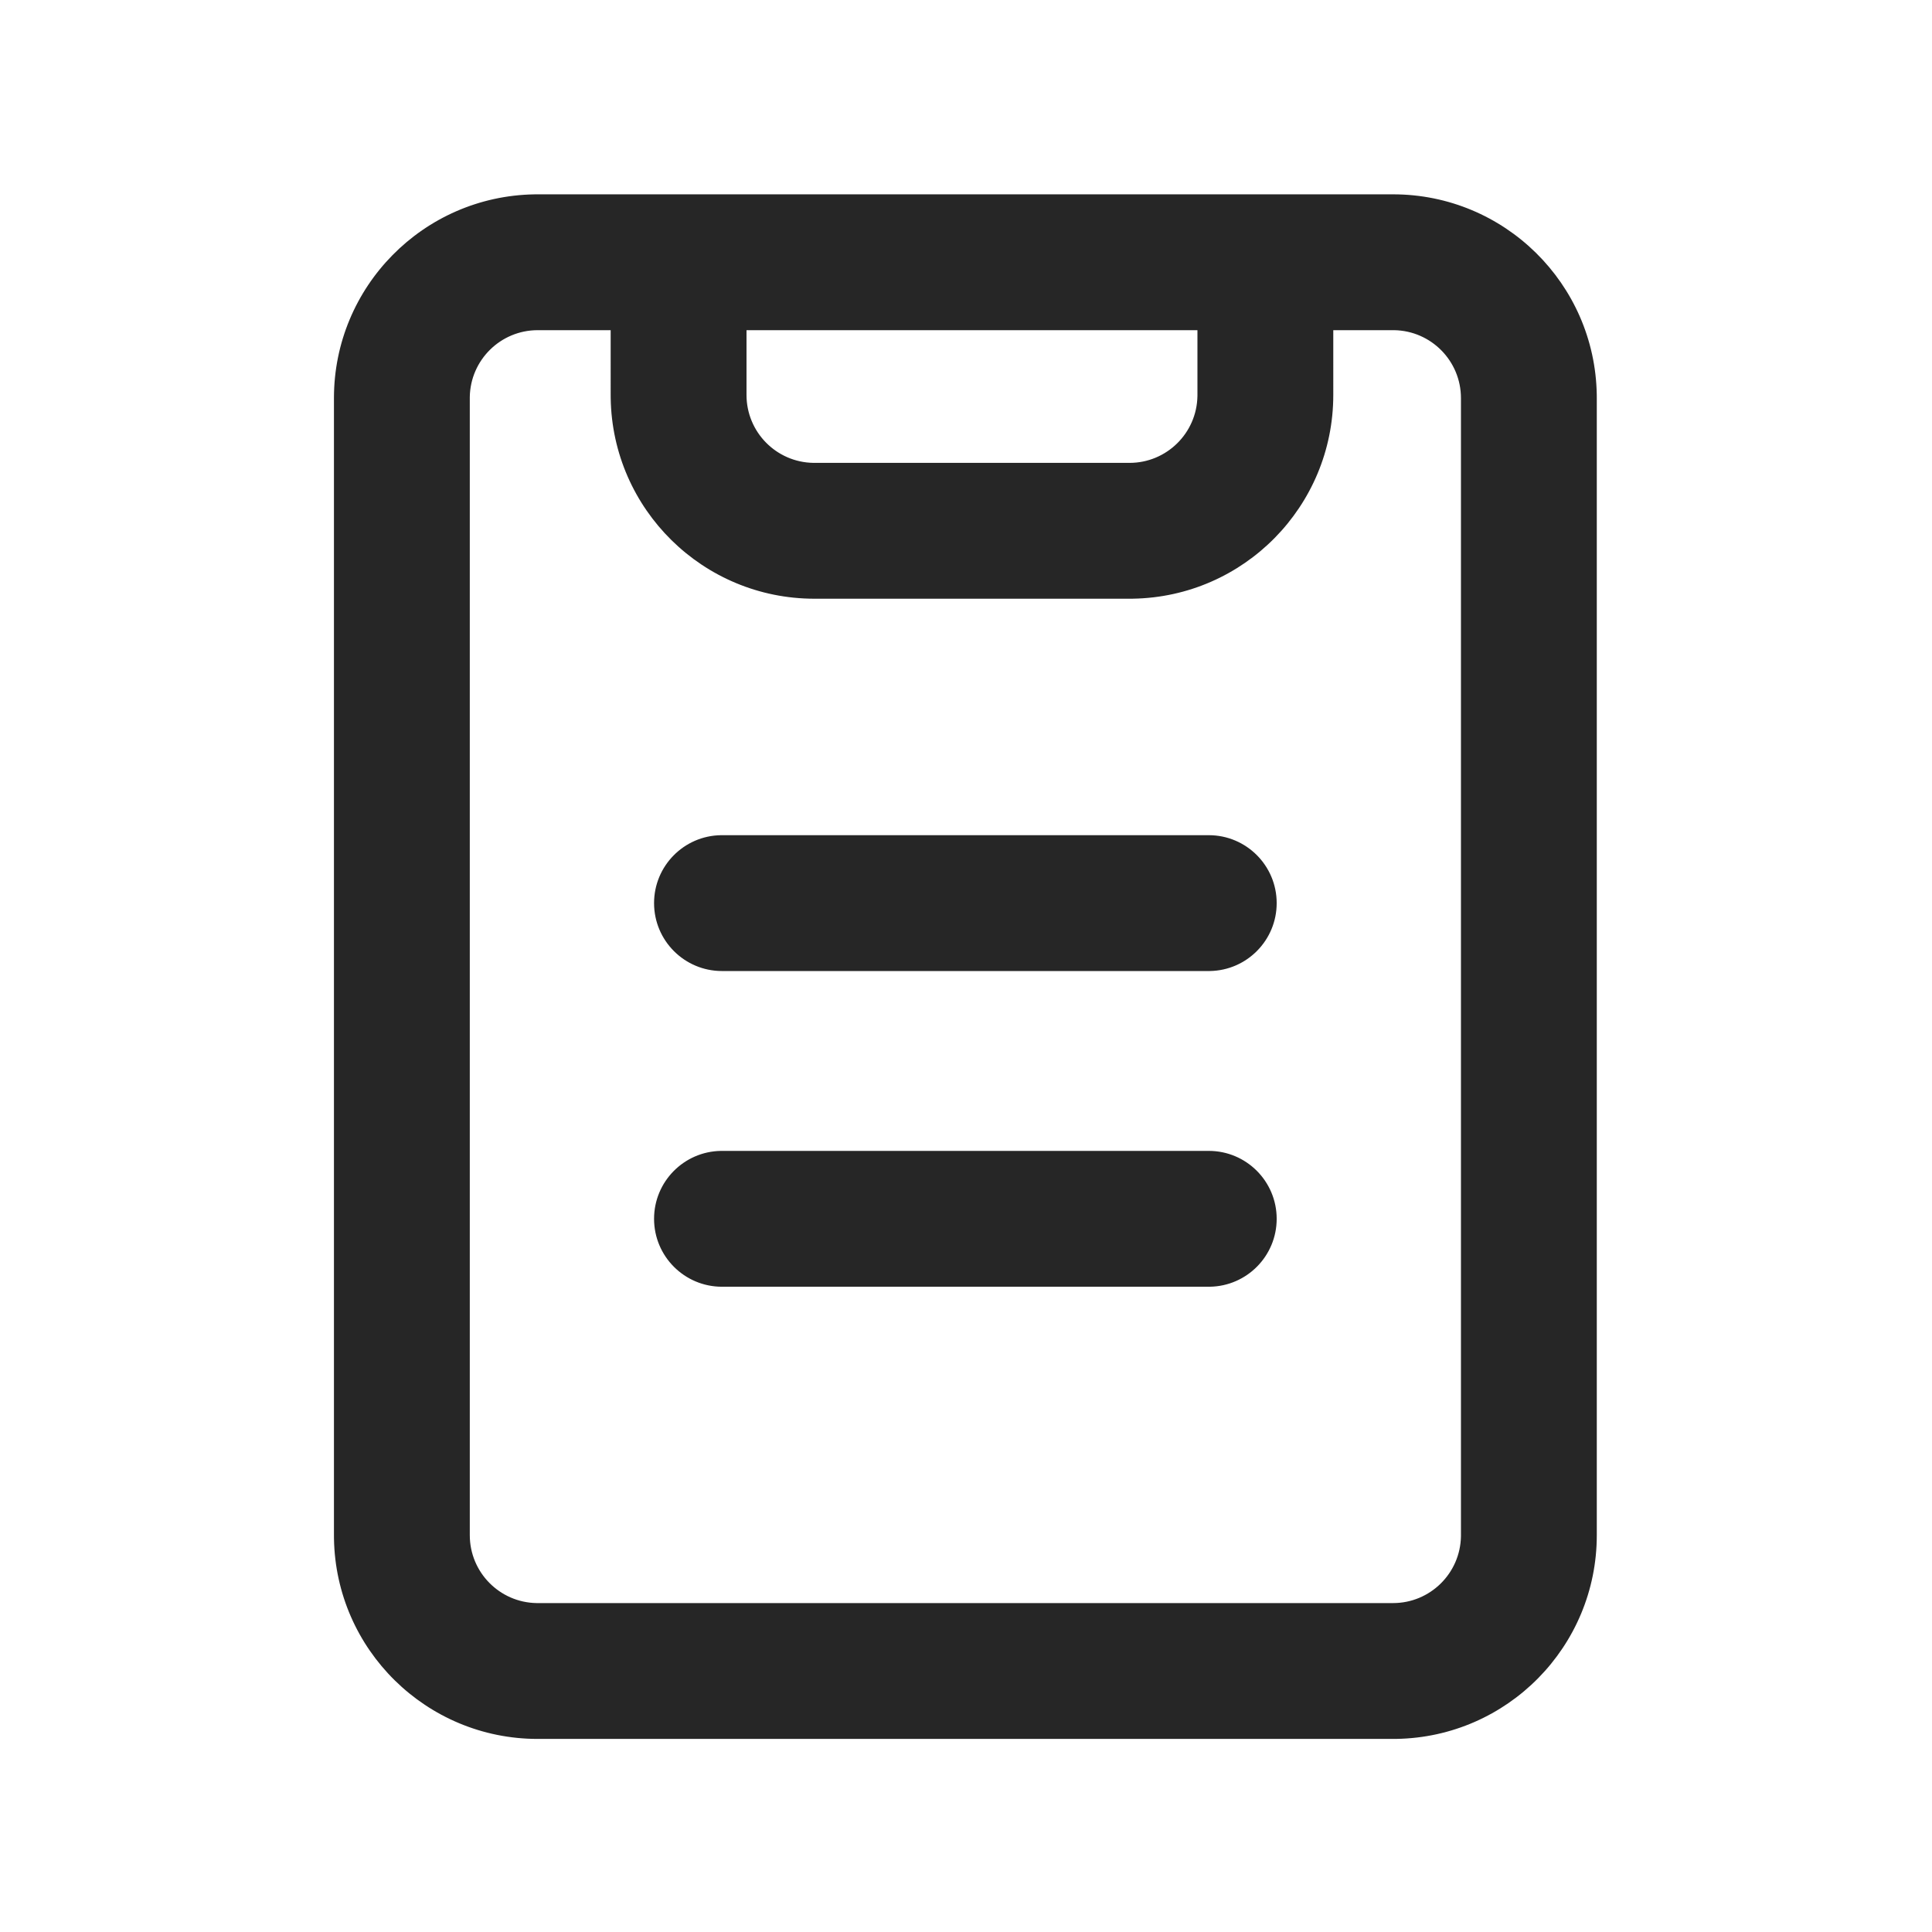 <?xml version="1.0" encoding="UTF-8"?>
<svg width="1024px" height="1024px" viewBox="0 0 1024 1024" version="1.1" xmlns="http://www.w3.org/2000/svg" xmlns:xlink="http://www.w3.org/1999/xlink">
    <title>8786A408-C08C-456B-92B2-02CCDF9AB397</title>
    <g id="站內付-付款確認頁" stroke="none" stroke-width="1" fill="none" fill-rule="evenodd">
        <g id="Slice" transform="translate(0, -1024)">
            <g id="Icon/ic_order_outline" transform="translate(0, 1024)">
                <rect id="bg" fill-opacity="0" fill="#FFFFFF" x="64" y="64" width="896" height="896"></rect>
                <path d="M738.333,103 C797.384,103 845.365,150.391 846.319,209.214 L846.333,211 L846.333,813.667 C846.333,872.717 798.942,920.698 740.119,921.652 L738.333,921.667 L285,921.667 C225.95,921.667 177.968,874.276 177.014,815.453 L177,813.667 L177,211 C177,151.95 224.391,103.968 283.214,103.014 L285,103 L738.333,103 Z M323.666,175 L285,175 C265.317,175 249.323,190.797 249,210.405 L249,211 L249,813.667 C249,833.35 264.797,849.344 284.405,849.667 L285,849.667 L738.333,849.667 C758.017,849.667 774.011,833.87 774.333,814.262 L774.333,813.667 L774.333,211 C774.333,191.317 758.536,175.323 738.929,175 L738.333,175 L706.666,175 L706.667,209.333 C706.667,268.384 659.276,316.365 600.453,317.319 L598.667,317.333 L431.667,317.333 C372.616,317.333 324.635,269.942 323.681,211.119 L323.667,209.333 L323.666,175 Z M640.667,609.997 C660.549,609.997 676.667,626.114 676.667,645.997 C676.667,665.68 660.87,681.674 641.262,681.992 L640.667,681.997 L382.667,681.997 C362.784,681.997 346.667,665.879 346.667,645.997 C346.667,626.313 362.464,610.319 382.071,610.001 L382.667,609.997 L640.667,609.997 Z M640.667,442.667 C660.549,442.667 676.667,458.784 676.667,478.667 C676.667,498.35 660.87,514.344 641.262,514.662 L640.667,514.667 L382.667,514.667 C362.784,514.667 346.667,498.549 346.667,478.667 C346.667,458.983 362.464,442.989 382.071,442.671 L382.667,442.667 L640.667,442.667 Z M634.667,175 L395.666,175 L395.666,209.333 C395.666,229.017 411.464,245.011 431.071,245.329 L431.667,245.333 L598.667,245.333 C618.35,245.333 634.344,229.536 634.662,209.929 L634.667,209.333 L634.667,175 Z" id="shape" fill="#262626" fill-rule="nonzero"></path>
            </g>
        </g>
    </g>
</svg>